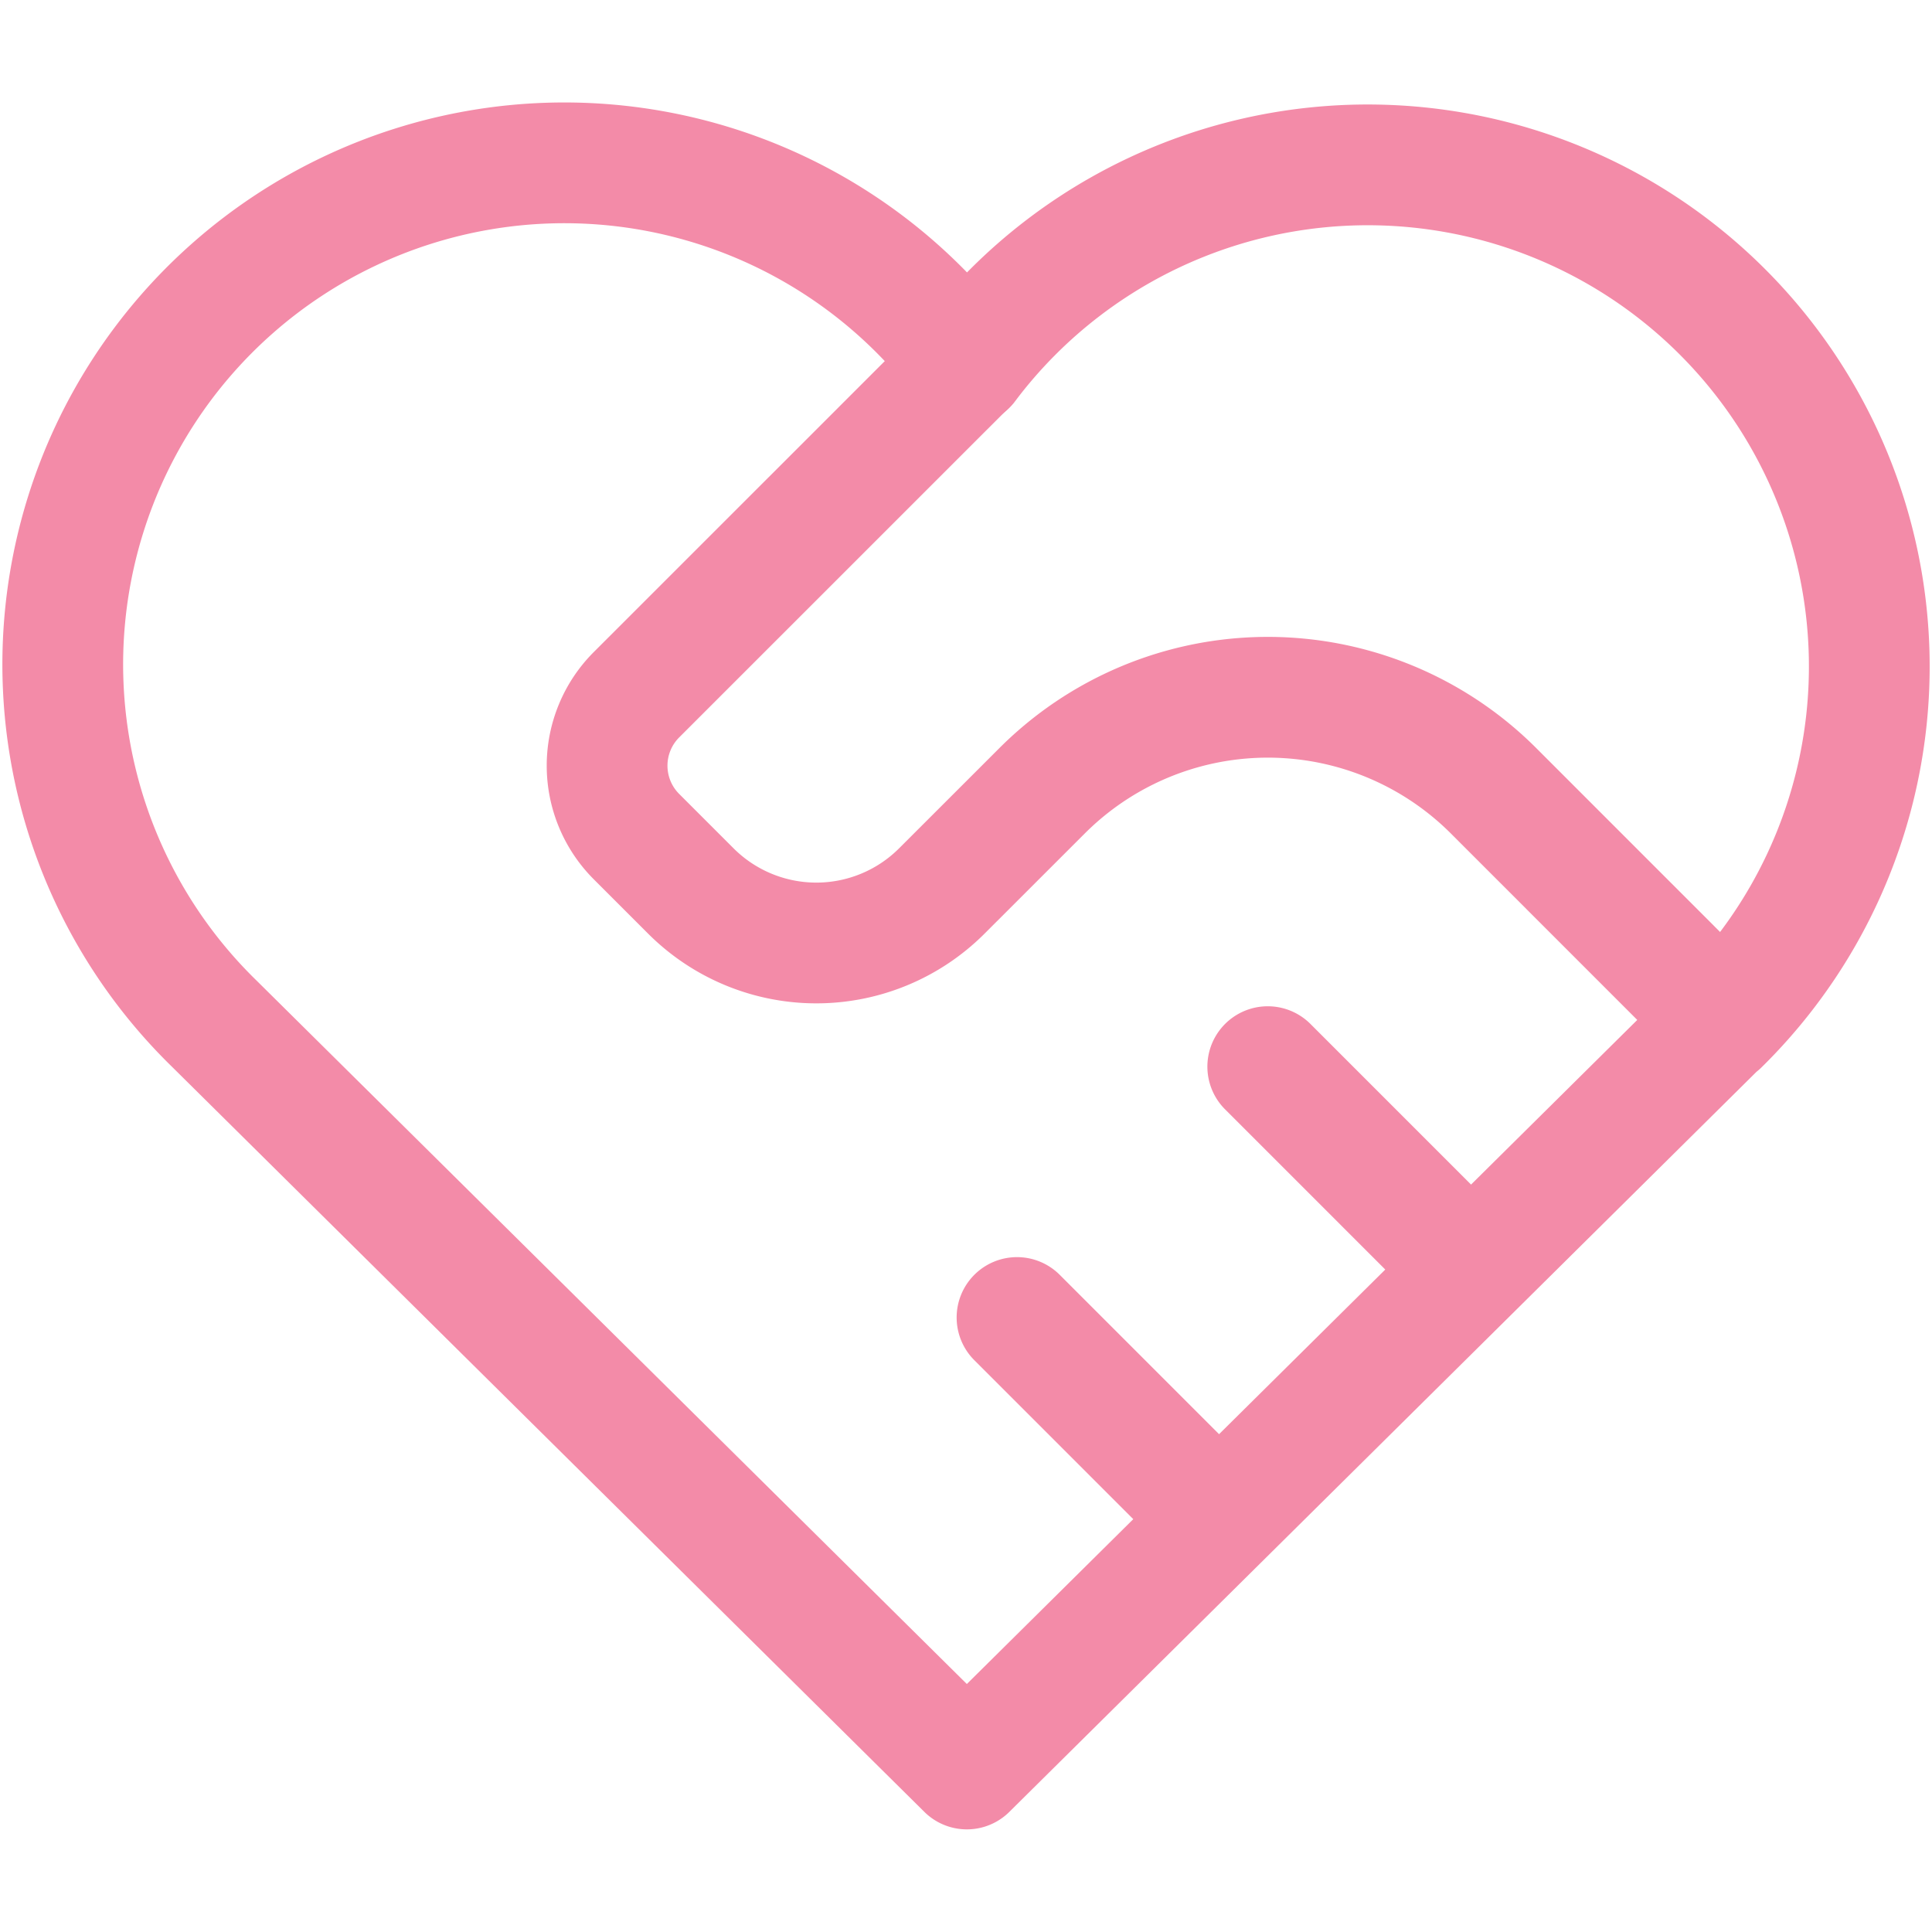 <svg xmlns="http://www.w3.org/2000/svg" width="32" height="32">
<style>:root {--ctp-rosewater: #f5e0dc;--ctp-flamingo: #f2cdcd;--ctp-pink: #f5c2e7;--ctp-mauve: #cba6f7;--ctp-red: #f38ba8;--ctp-maroon: #eba0ac;--ctp-peach: #fab387;--ctp-yellow: #f9e2af;--ctp-green: #a6e3a1;--ctp-teal: #94e2d5;--ctp-sky: #89dceb;--ctp-sapphire: #74c7ec;--ctp-blue: #89b4fa;--ctp-lavender: #b4befe;--ctp-text: #cdd6f4;--ctp-overlay1: #7f849c;}</style>
    <path fill="none" stroke="#f38ba8" stroke-linecap="round" stroke-linejoin="round" stroke-width="2" d="M28.476 16.956 16.014 29.3 3.55 16.956a8.308 8.308 0 1 1 12.463-10.91 8.308 8.308 0 1 1 12.462 10.92"/>
    <path fill="none" stroke="#f38ba8" stroke-linecap="round" stroke-linejoin="round" stroke-width="2" d="m16.014 6.036-5.472 5.471a1.662 1.662 0 0 0 0 2.35l.902.902a2.939 2.939 0 0 0 4.154 0l1.662-1.661a5.287 5.287 0 0 1 7.478 0l3.738 3.739m-11.631 4.985 3.323 3.323m.83-7.478 3.324 3.324"/>
</svg>
